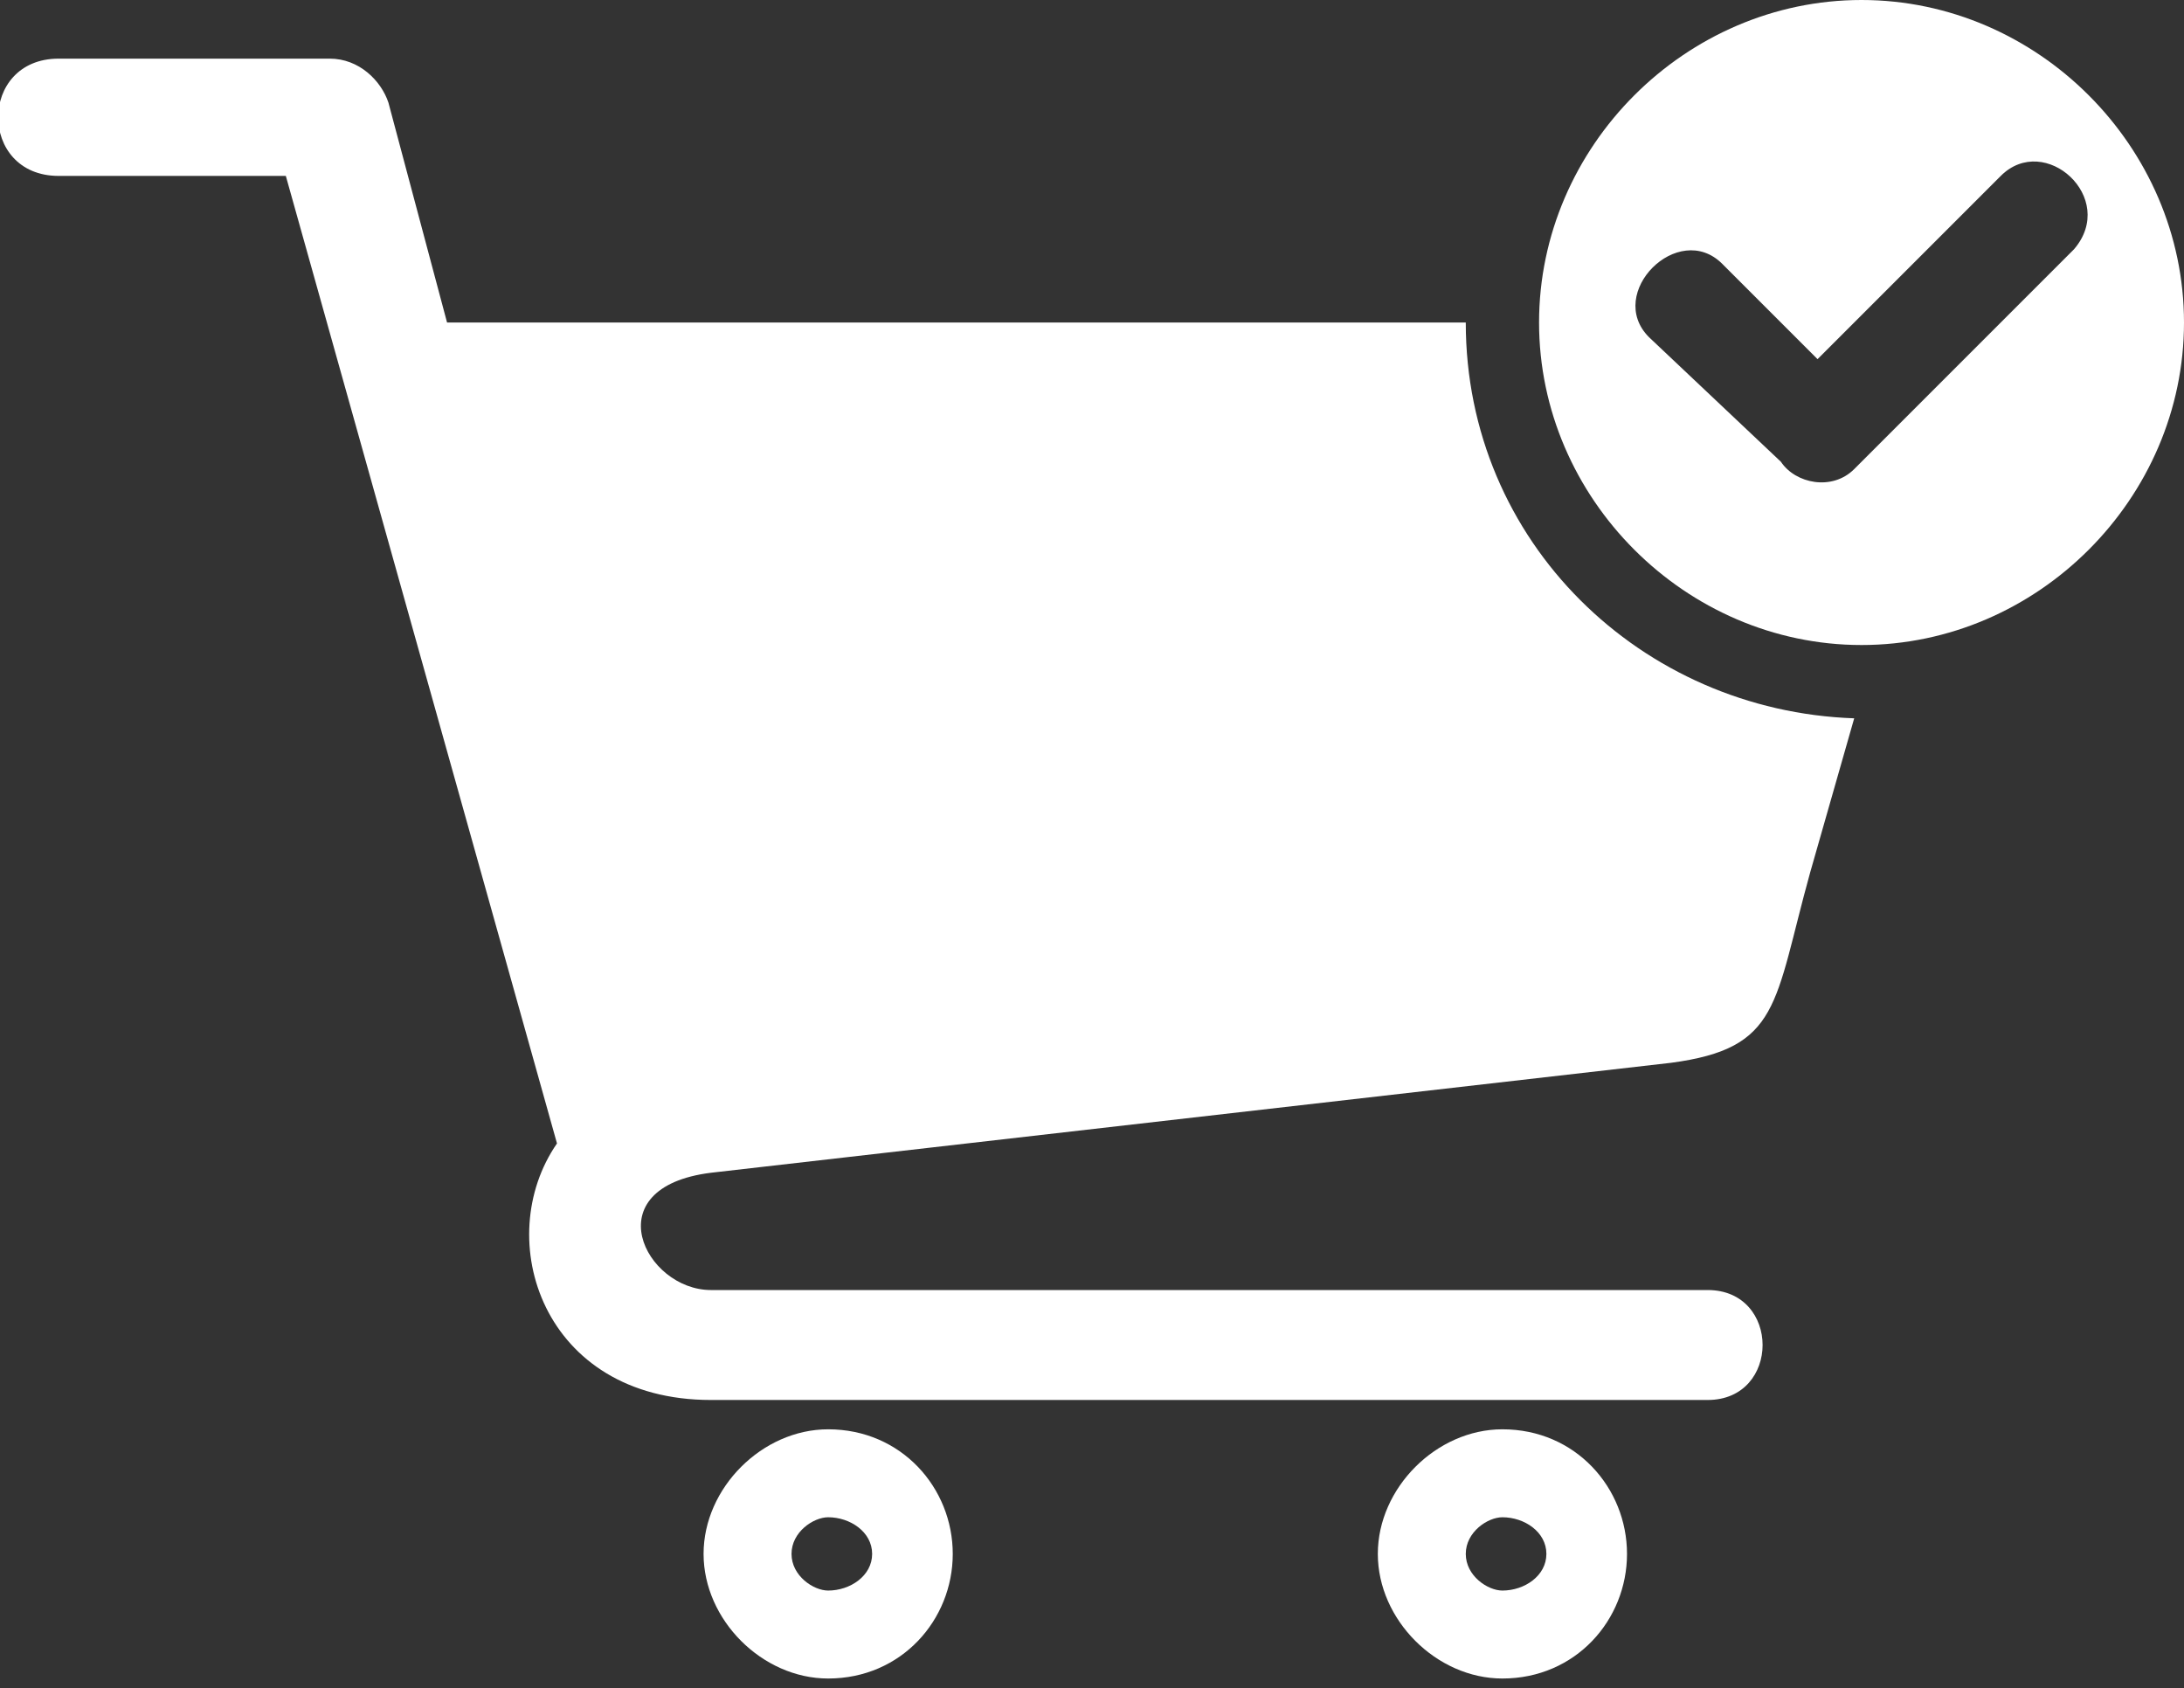 <?xml version="1.0" encoding="utf-8"?>
<svg version="1.1" style="shape-rendering:geometricPrecision;text-rendering:geometricPrecision;image-rendering:optimizeQuality;" viewBox="0 0 298 230.351" x="0px" y="0px" fill-rule="evenodd" clip-rule="evenodd" xmlns="http://www.w3.org/2000/svg">
  <rect x="0" y="0" width="298" height="230.351" fill="#333333" stroke="none"/>
  <defs>
    <style type="text/css">
   
    .fil1 {fill:black}
    .fil0 {fill:black;fill-rule:nonzero}
   
  </style>
  </defs>
  <g>
    <path class="fil0" d="M228 145l-131 15c-16,2 -9,16 0,16l136 0c10,0 10,15 0,15l-136 0c-23,0 -30,-22 -21,-35l-37 -132 -31 0c-11,0 -11,-16 0,-16l37 0c4,0 7,3 8,6l8 30 139 0c0,30 24,53 53,54l-6 21c-5,18 -4,24 -19,26z" style="fill: rgb(255, 255, 255);"/>
    <path class="fil0" d="M113 195c10,0 17,8 17,17 0,9 -7,17 -17,17 -9,0 -17,-8 -17,-17 0,-9 8,-17 17,-17zm0 12c-2,0 -5,2 -5,5 0,3 3,5 5,5 3,0 6,-2 6,-5 0,-3 -3,-5 -6,-5z" style="fill: rgb(255, 255, 255);"/>
    <path class="fil0" d="M205 195c10,0 17,8 17,17 0,9 -7,17 -17,17 -9,0 -17,-8 -17,-17 0,-9 8,-17 17,-17zm0 12c-2,0 -5,2 -5,5 0,3 3,5 5,5 3,0 6,-2 6,-5 0,-3 -3,-5 -6,-5z" style="fill: rgb(255, 255, 255);"/>
    <path class="fil1" d="M254 0c24,0 44,20 44,44 0,24 -20,44 -44,44 -24,0 -44,-20 -44,-44 0,-24 20,-44 44,-44zm-1 64c-3,3 -8,2 -10,-1l-18 -17c-6,-6 4,-16 10,-10l13 13 25 -25c6,-6 16,3 10,10l-30 30z" style="fill: rgb(255, 255, 255);"/>
  </g>
</svg>